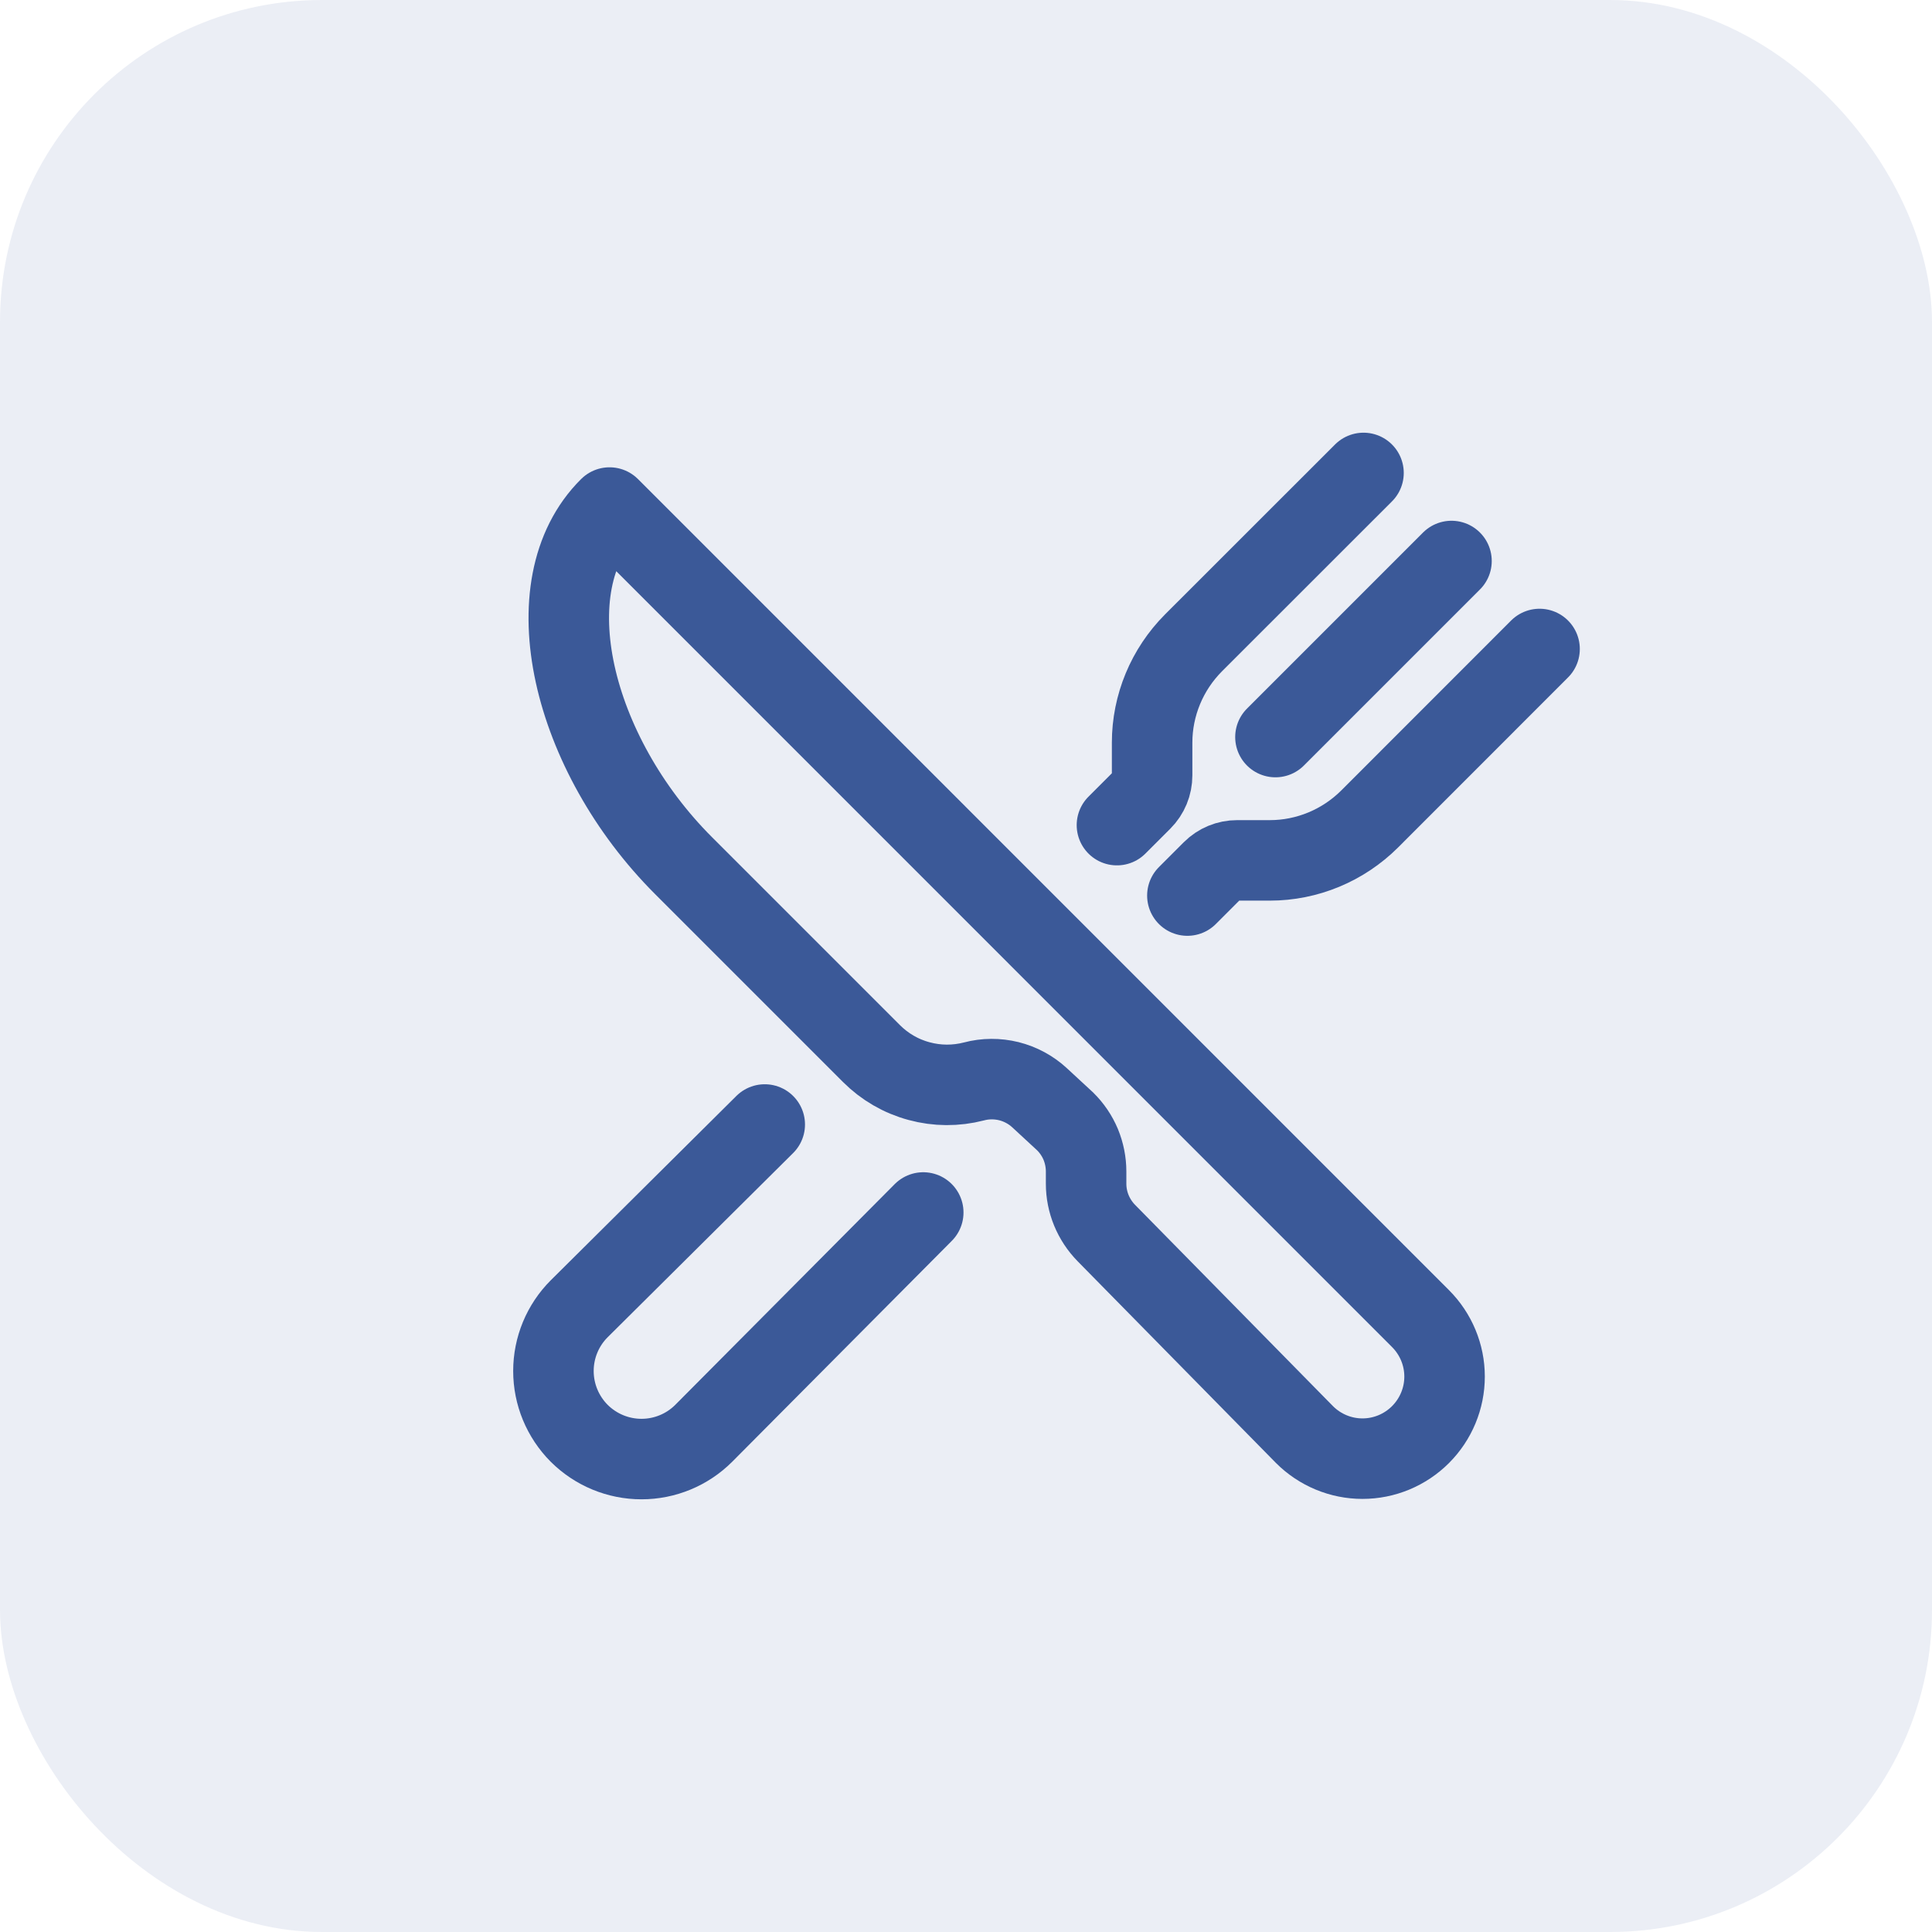 <svg width="24" height="24" viewBox="0 0 24 24" fill="none" xmlns="http://www.w3.org/2000/svg">
<rect width="24" height="24" rx="4" fill="#3B5998" fill-opacity="0.1"/>
<g clip-path="url(#clip0_55_378)">
<path d="M7.572 6.305L17.646 16.38C17.837 16.571 17.945 16.83 17.945 17.1C17.945 17.371 17.837 17.63 17.646 17.821C17.455 18.012 17.196 18.12 16.925 18.12C16.655 18.12 16.396 18.012 16.205 17.821L13.744 15.318C13.583 15.154 13.492 14.934 13.492 14.705V14.553C13.492 14.438 13.469 14.323 13.425 14.216C13.38 14.109 13.314 14.012 13.232 13.931L12.914 13.637C12.806 13.537 12.675 13.467 12.533 13.431C12.39 13.396 12.241 13.396 12.099 13.434C11.875 13.492 11.64 13.491 11.417 13.43C11.193 13.37 10.99 13.252 10.826 13.088L8.49 10.752C7.104 9.366 6.594 7.274 7.572 6.305Z" stroke="#3B5998" stroke-linejoin="round"/>
<path d="M16.938 5.875L14.825 7.987C14.663 8.15 14.534 8.343 14.446 8.555C14.358 8.767 14.312 8.995 14.312 9.225V9.631C14.312 9.689 14.301 9.746 14.279 9.799C14.257 9.852 14.225 9.9 14.184 9.941L13.875 10.25" stroke="#3B5998" stroke-linecap="round" stroke-linejoin="round"/>
<path d="M14.75 11.125L15.059 10.816C15.1 10.775 15.148 10.743 15.201 10.721C15.254 10.699 15.311 10.688 15.369 10.688H15.775C16.005 10.688 16.233 10.642 16.445 10.554C16.657 10.466 16.85 10.337 17.013 10.175L19.125 8.062" stroke="#3B5998" stroke-linecap="round" stroke-linejoin="round"/>
<path d="M18.031 6.969L15.844 9.156" stroke="#3B5998" stroke-linecap="round" stroke-linejoin="round"/>
<path d="M11.469 15.062L8.742 17.805C8.537 18.01 8.259 18.125 7.969 18.125C7.679 18.125 7.401 18.01 7.195 17.805C6.99 17.599 6.875 17.321 6.875 17.031C6.875 16.741 6.99 16.463 7.195 16.258L9.5 13.969" stroke="#3B5998" stroke-linecap="round" stroke-linejoin="round"/>
</g>
<defs>
<clipPath id="clip0_55_378">
<rect width="14" height="14" fill="white" transform="translate(6 5)"/>
</clipPath>
</defs>
</svg>

